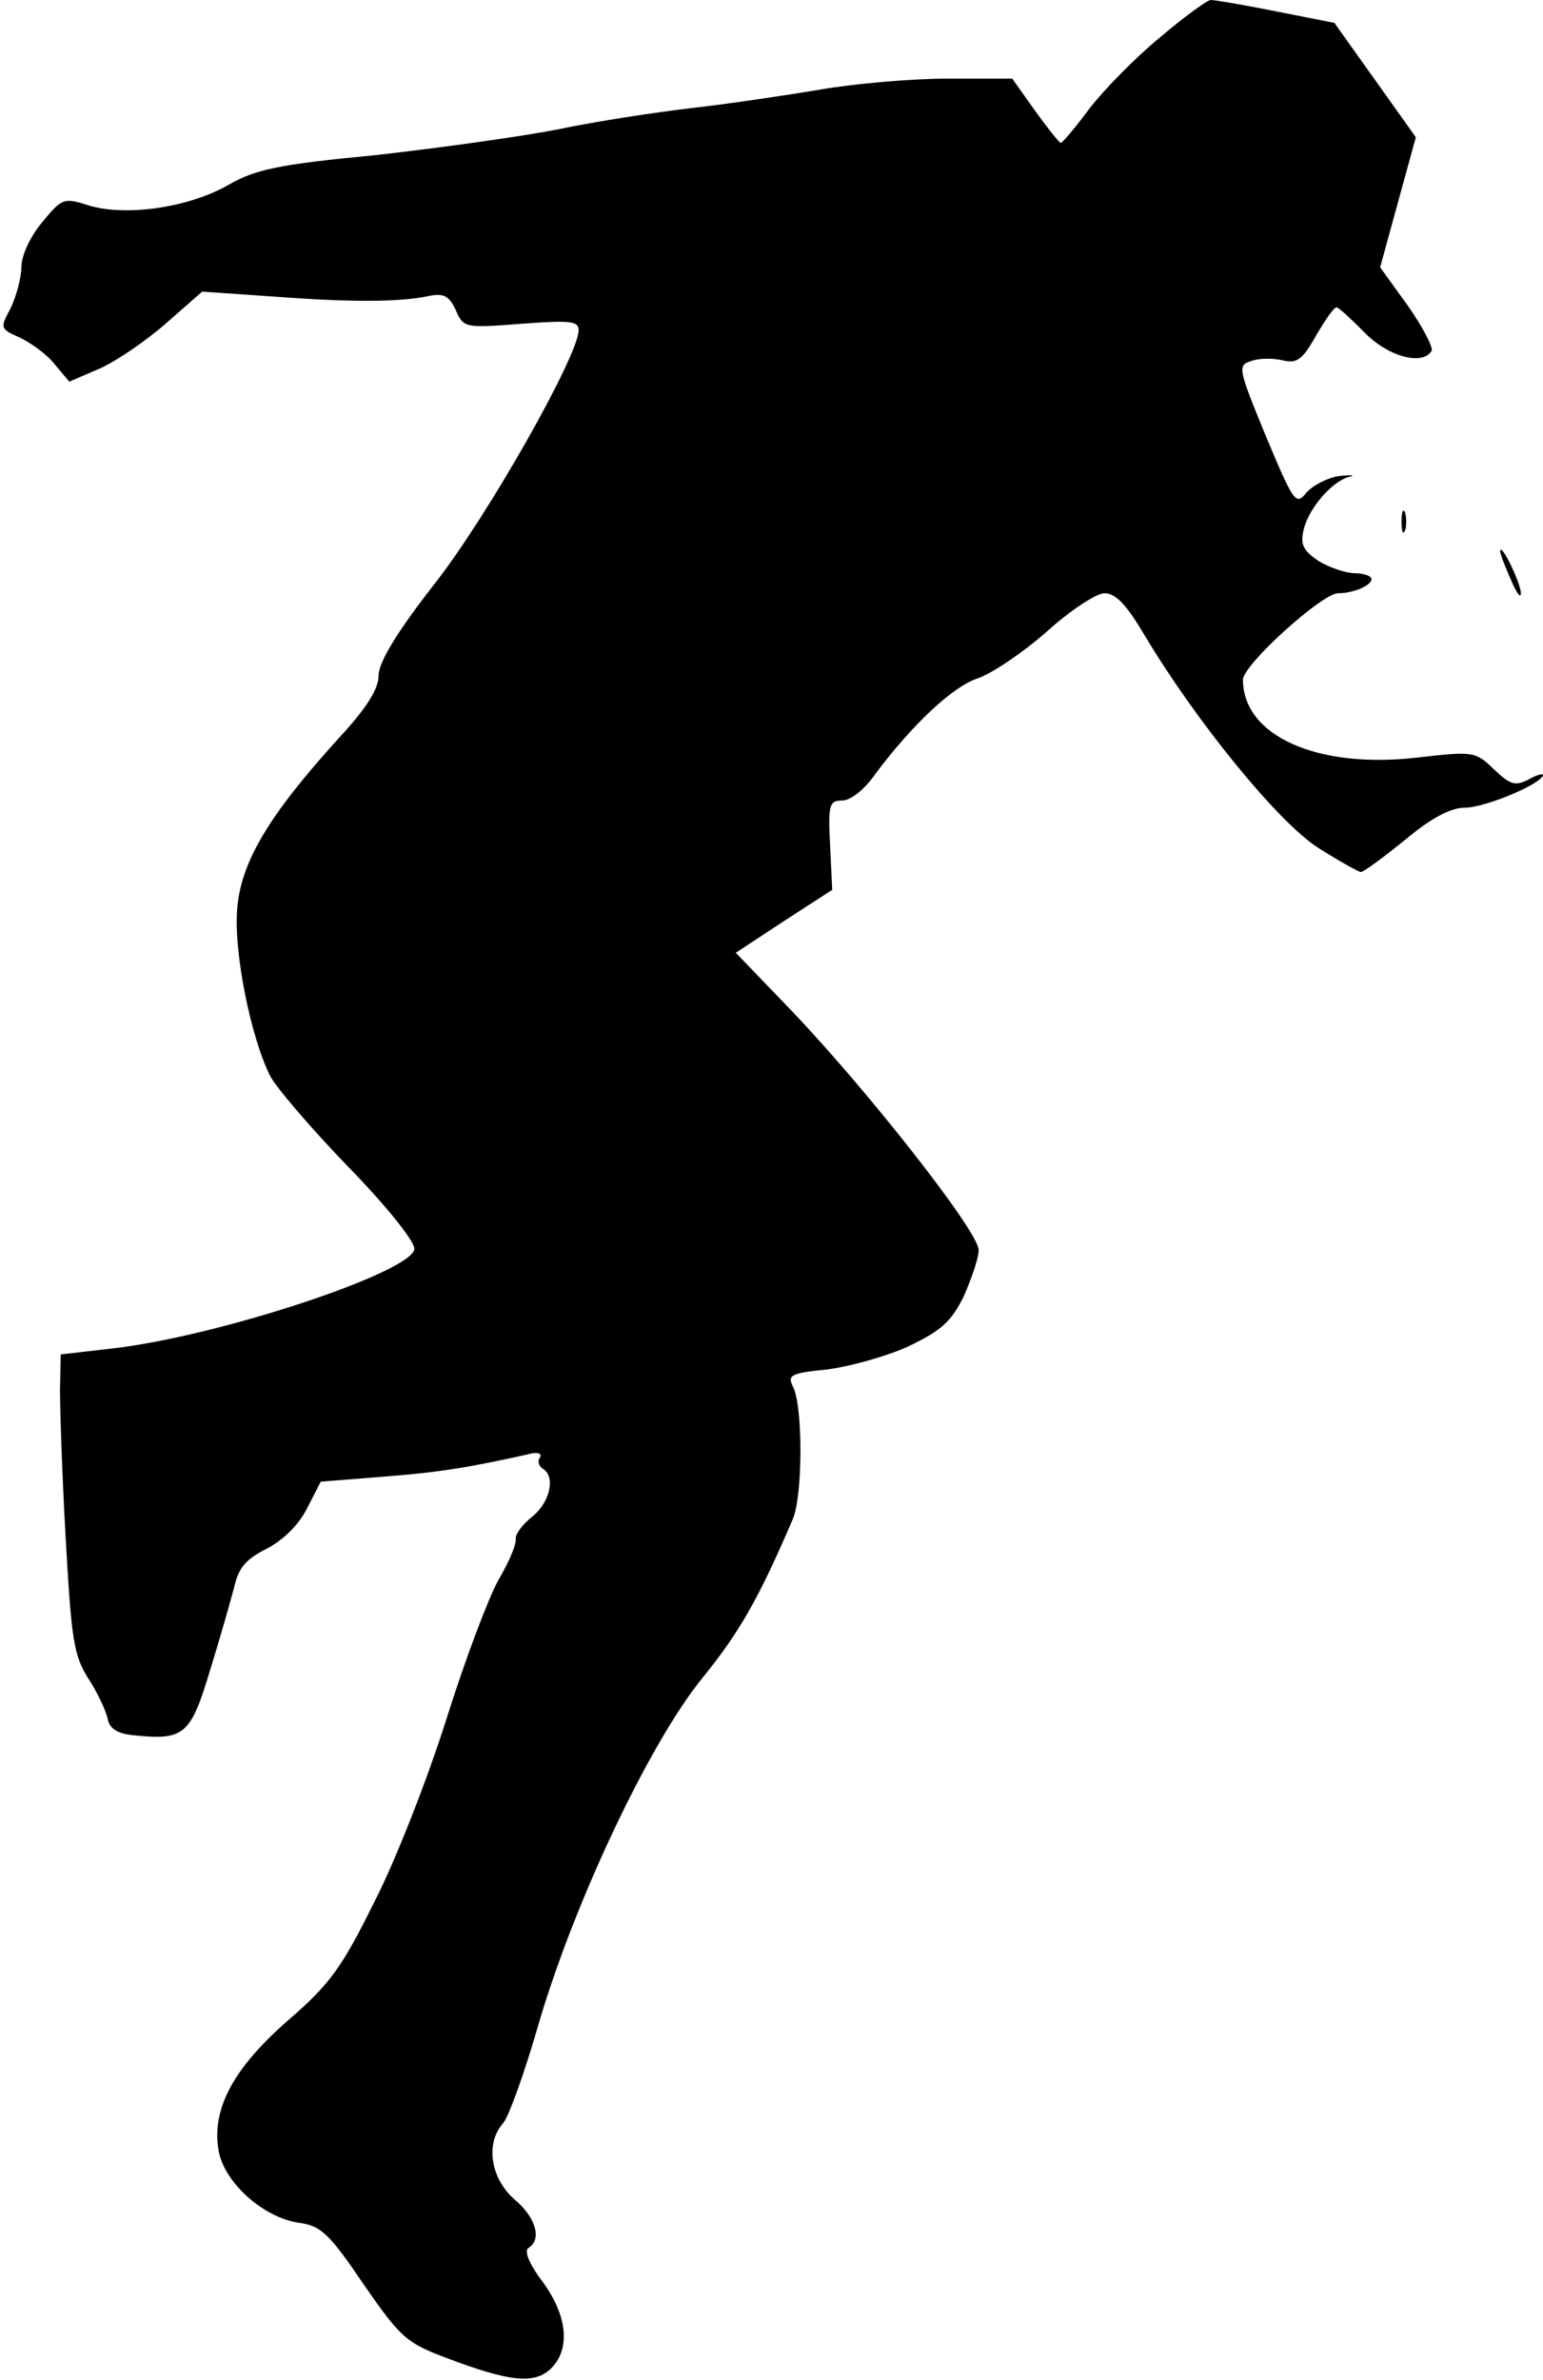 <?xml version="1.0" standalone="no"?>
<!DOCTYPE svg PUBLIC "-//W3C//DTD SVG 20010904//EN"
 "http://www.w3.org/TR/2001/REC-SVG-20010904/DTD/svg10.dtd">
<svg version="1.0" xmlns="http://www.w3.org/2000/svg"
 width="216pt" height="333pt" viewBox="0 0 216 333"
 preserveAspectRatio="xMidYMid meet">
<g transform="translate(0,333) scale(0.1,-0.1)"
fill="#000000" stroke="none">
<path fill="#000000" stroke="none" d="M1623 3277 c-34 -28 -78 -73 -98 -99
-20 -27 -38 -48 -40 -48 -2 0 -18 20 -36 45 l-32 45 -91 0 c-50 0 -129 -7
-176 -15 -47 -8 -128 -20 -180 -26 -52 -6 -137 -19 -189 -30 -51 -10 -166 -26
-255 -36 -136 -13 -168 -20 -205 -41 -55 -32 -142 -45 -195 -30 -37 12 -39 11
-67 -23 -16 -19 -29 -46 -29 -62 0 -15 -7 -41 -15 -58 -15 -28 -15 -29 12 -41
15 -7 38 -23 49 -37 l21 -25 44 19 c24 11 66 40 93 64 l49 43 101 -7 c107 -8
175 -8 217 1 20 4 28 0 37 -20 11 -25 13 -25 92 -19 68 5 80 4 80 -9 0 -35
-126 -258 -201 -354 -54 -69 -79 -111 -79 -129 0 -19 -17 -46 -56 -88 -99
-109 -137 -174 -142 -239 -5 -60 19 -179 46 -233 8 -16 57 -73 108 -126 53
-54 94 -105 94 -116 0 -32 -277 -124 -426 -140 l-69 -8 -1 -50 c0 -27 3 -121
8 -208 8 -141 11 -163 32 -196 13 -20 25 -46 27 -57 3 -13 14 -20 38 -22 69
-7 78 1 105 91 14 45 29 98 34 117 6 27 17 39 45 53 23 12 45 33 57 57 l19 37
88 7 c78 6 120 13 201 31 14 4 21 2 18 -4 -4 -5 -2 -12 4 -16 18 -11 10 -47
-15 -67 -14 -11 -24 -25 -23 -31 1 -7 -9 -32 -24 -57 -14 -25 -47 -112 -73
-195 -26 -82 -71 -198 -101 -256 -45 -91 -62 -115 -120 -165 -78 -68 -108
-125 -98 -183 8 -45 63 -94 113 -101 30 -4 42 -15 90 -86 52 -75 60 -82 116
-103 87 -33 122 -37 145 -16 29 27 25 74 -10 122 -19 25 -27 44 -20 48 19 12
10 43 -20 68 -33 29 -41 78 -16 106 8 9 30 70 49 136 50 172 156 396 230 487
52 64 79 111 127 223 14 34 14 159 0 185 -8 16 -3 19 48 24 31 4 82 18 113 32
46 22 60 34 78 70 11 25 21 54 21 65 0 26 -156 224 -262 335 l-78 81 67 44 68
44 -3 63 c-3 56 -1 62 17 62 12 0 32 16 47 38 51 68 108 122 143 133 20 7 63
36 96 65 33 30 70 54 81 54 16 0 31 -16 57 -60 72 -120 186 -260 242 -296 30
-19 57 -34 60 -34 4 0 31 20 62 45 37 31 64 45 84 45 28 0 109 34 109 46 0 2
-9 0 -21 -7 -18 -9 -25 -7 -48 15 -26 25 -29 25 -108 16 -140 -16 -243 31
-243 109 0 21 111 121 133 121 22 0 47 11 47 20 0 4 -11 8 -23 8 -13 0 -36 8
-51 17 -22 15 -26 23 -21 44 7 30 40 68 64 74 9 2 3 3 -14 1 -16 -2 -37 -13
-46 -23 -15 -19 -18 -14 -57 79 -39 95 -40 99 -20 105 10 4 30 4 43 1 20 -5
28 0 47 34 13 22 25 40 29 40 3 0 20 -16 39 -35 33 -34 81 -47 94 -26 3 4 -12
33 -33 63 l-39 54 25 91 25 91 -57 80 -57 80 -81 16 c-45 9 -86 16 -92 16 -5
0 -38 -24 -72 -53z"/>
<path fill="#000000" stroke="none" d="M1962 2600 c0 -14 2 -19 5 -12 2 6 2
18 0 25 -3 6 -5 1 -5 -13z"/>
<path fill="#000000" stroke="none" d="M2100 2559 c0 -4 7 -22 15 -40 8 -19
14 -27 14 -19 0 14 -28 72 -29 59z"/>
</g>
</svg>

